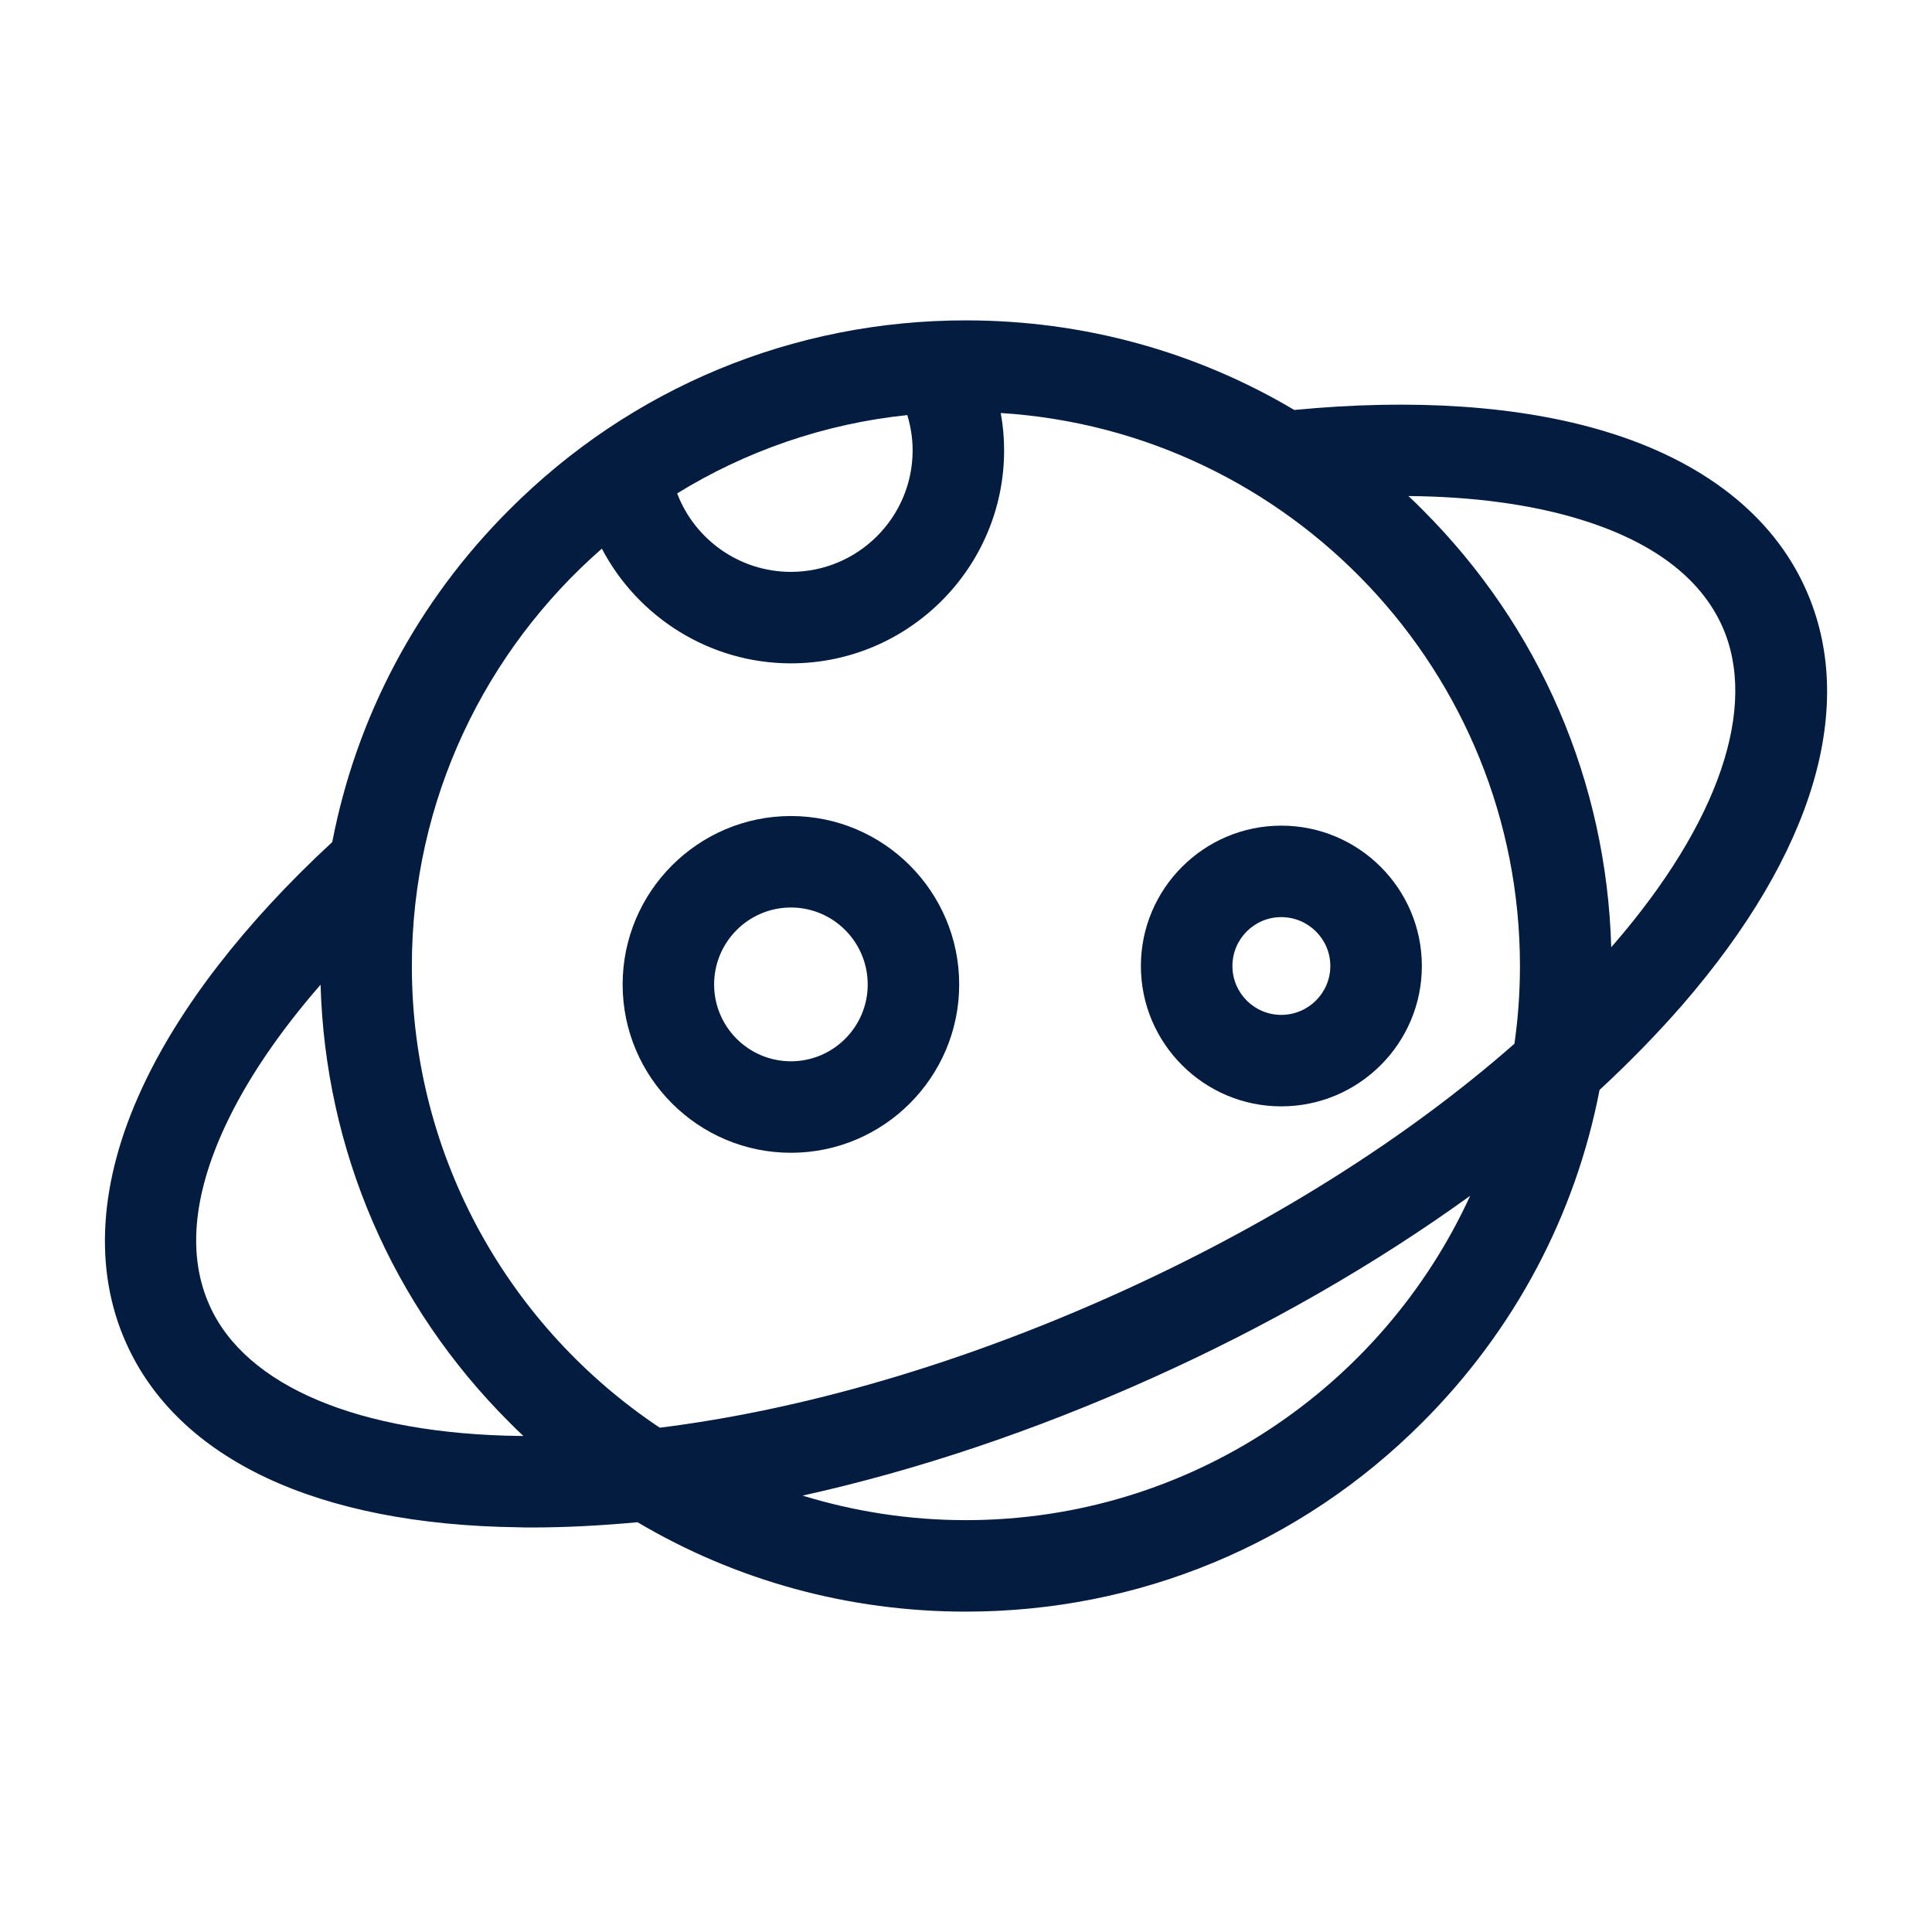 <?xml version="1.0" encoding="UTF-8"?>
<svg xmlns="http://www.w3.org/2000/svg" xmlns:xlink="http://www.w3.org/1999/xlink" width="40px" height="40px" viewBox="0 0 40 40" version="1.1">
<g id="surface1">
<path style=" stroke:none;fill-rule:nonzero;fill:rgb(1.569%,10.98%,24.706%);fill-opacity:1;" d="M 37.383 12.191 C 36.703 10.672 35.262 9.543 33.227 8.93 C 31.469 8.398 29.254 8.25 26.797 8.488 C 24.758 7.277 22.43 6.633 19.996 6.633 C 16.43 6.633 13.07 8.023 10.547 10.551 C 8.637 12.457 7.379 14.84 6.879 17.434 C 5.066 19.109 3.707 20.867 2.938 22.535 C 2.043 24.465 1.93 26.289 2.613 27.809 C 3.691 30.215 6.578 31.57 10.742 31.621 C 10.828 31.625 10.914 31.625 11 31.625 C 11.711 31.625 12.445 31.586 13.199 31.516 C 15.238 32.723 17.566 33.367 19.996 33.367 C 23.566 33.367 26.926 31.977 29.449 29.449 C 31.355 27.543 32.617 25.16 33.117 22.566 C 33.742 21.988 34.316 21.398 34.836 20.801 C 37.559 17.656 38.465 14.598 37.383 12.191 Z M 18.785 8.594 C 18.855 8.828 18.895 9.074 18.895 9.324 C 18.895 10.711 17.766 11.84 16.375 11.84 C 15.312 11.84 14.383 11.172 14.02 10.215 C 15.434 9.344 17.055 8.773 18.785 8.594 Z M 10.766 29.73 C 7.434 29.688 5.09 28.703 4.34 27.031 C 3.883 26.016 3.988 24.77 4.656 23.328 C 5.094 22.383 5.766 21.387 6.637 20.387 C 6.734 23.812 8.113 27.02 10.547 29.449 C 10.641 29.547 10.738 29.637 10.836 29.73 C 10.812 29.73 10.789 29.73 10.766 29.73 Z M 19.996 31.473 C 18.82 31.473 17.688 31.293 16.617 30.965 C 18.969 30.445 21.418 29.625 23.836 28.539 C 26.25 27.457 28.484 26.168 30.438 24.758 C 28.625 28.715 24.629 31.473 19.996 31.473 Z M 31.355 21.609 C 29.121 23.574 26.262 25.375 23.059 26.812 C 19.855 28.25 16.613 29.191 13.66 29.559 C 10.57 27.5 8.527 23.984 8.527 20 C 8.527 16.559 10.051 13.465 12.461 11.359 C 13.203 12.777 14.695 13.734 16.375 13.734 C 18.809 13.734 20.789 11.754 20.789 9.324 C 20.789 9.062 20.766 8.805 20.719 8.551 C 26.711 8.926 31.469 13.918 31.469 20 C 31.469 20.547 31.43 21.082 31.355 21.609 Z M 33.402 19.562 C 33.387 19.578 33.371 19.594 33.359 19.613 C 33.262 16.188 31.883 12.98 29.449 10.551 C 29.355 10.453 29.258 10.363 29.16 10.27 C 30.488 10.281 31.68 10.441 32.676 10.742 C 34.195 11.199 35.199 11.949 35.656 12.965 C 36.406 14.637 35.586 17.039 33.402 19.562 Z M 33.402 19.562 "/>
<path style=" stroke:none;fill-rule:nonzero;fill:rgb(1.569%,10.98%,24.706%);fill-opacity:1;" d="M 16.375 16.895 C 14.453 16.895 12.891 18.461 12.891 20.383 C 12.891 22.301 14.453 23.867 16.375 23.867 C 18.297 23.867 19.859 22.301 19.859 20.383 C 19.859 18.461 18.297 16.895 16.375 16.895 Z M 16.375 21.973 C 15.496 21.973 14.785 21.258 14.785 20.383 C 14.785 19.504 15.496 18.789 16.375 18.789 C 17.254 18.789 17.965 19.504 17.965 20.383 C 17.965 21.258 17.254 21.973 16.375 21.973 Z M 16.375 21.973 "/>
<path style=" stroke:none;fill-rule:nonzero;fill:rgb(1.569%,10.98%,24.706%);fill-opacity:1;" d="M 26.527 17.094 C 24.926 17.094 23.621 18.398 23.621 20 C 23.621 21.602 24.926 22.906 26.527 22.906 C 28.133 22.906 29.438 21.602 29.438 20 C 29.438 18.398 28.133 17.094 26.527 17.094 Z M 26.527 21.012 C 25.969 21.012 25.516 20.559 25.516 20 C 25.516 19.441 25.969 18.988 26.527 18.988 C 27.086 18.988 27.543 19.441 27.543 20 C 27.543 20.559 27.086 21.012 26.527 21.012 Z M 26.527 21.012 "/>
</g>
</svg>
